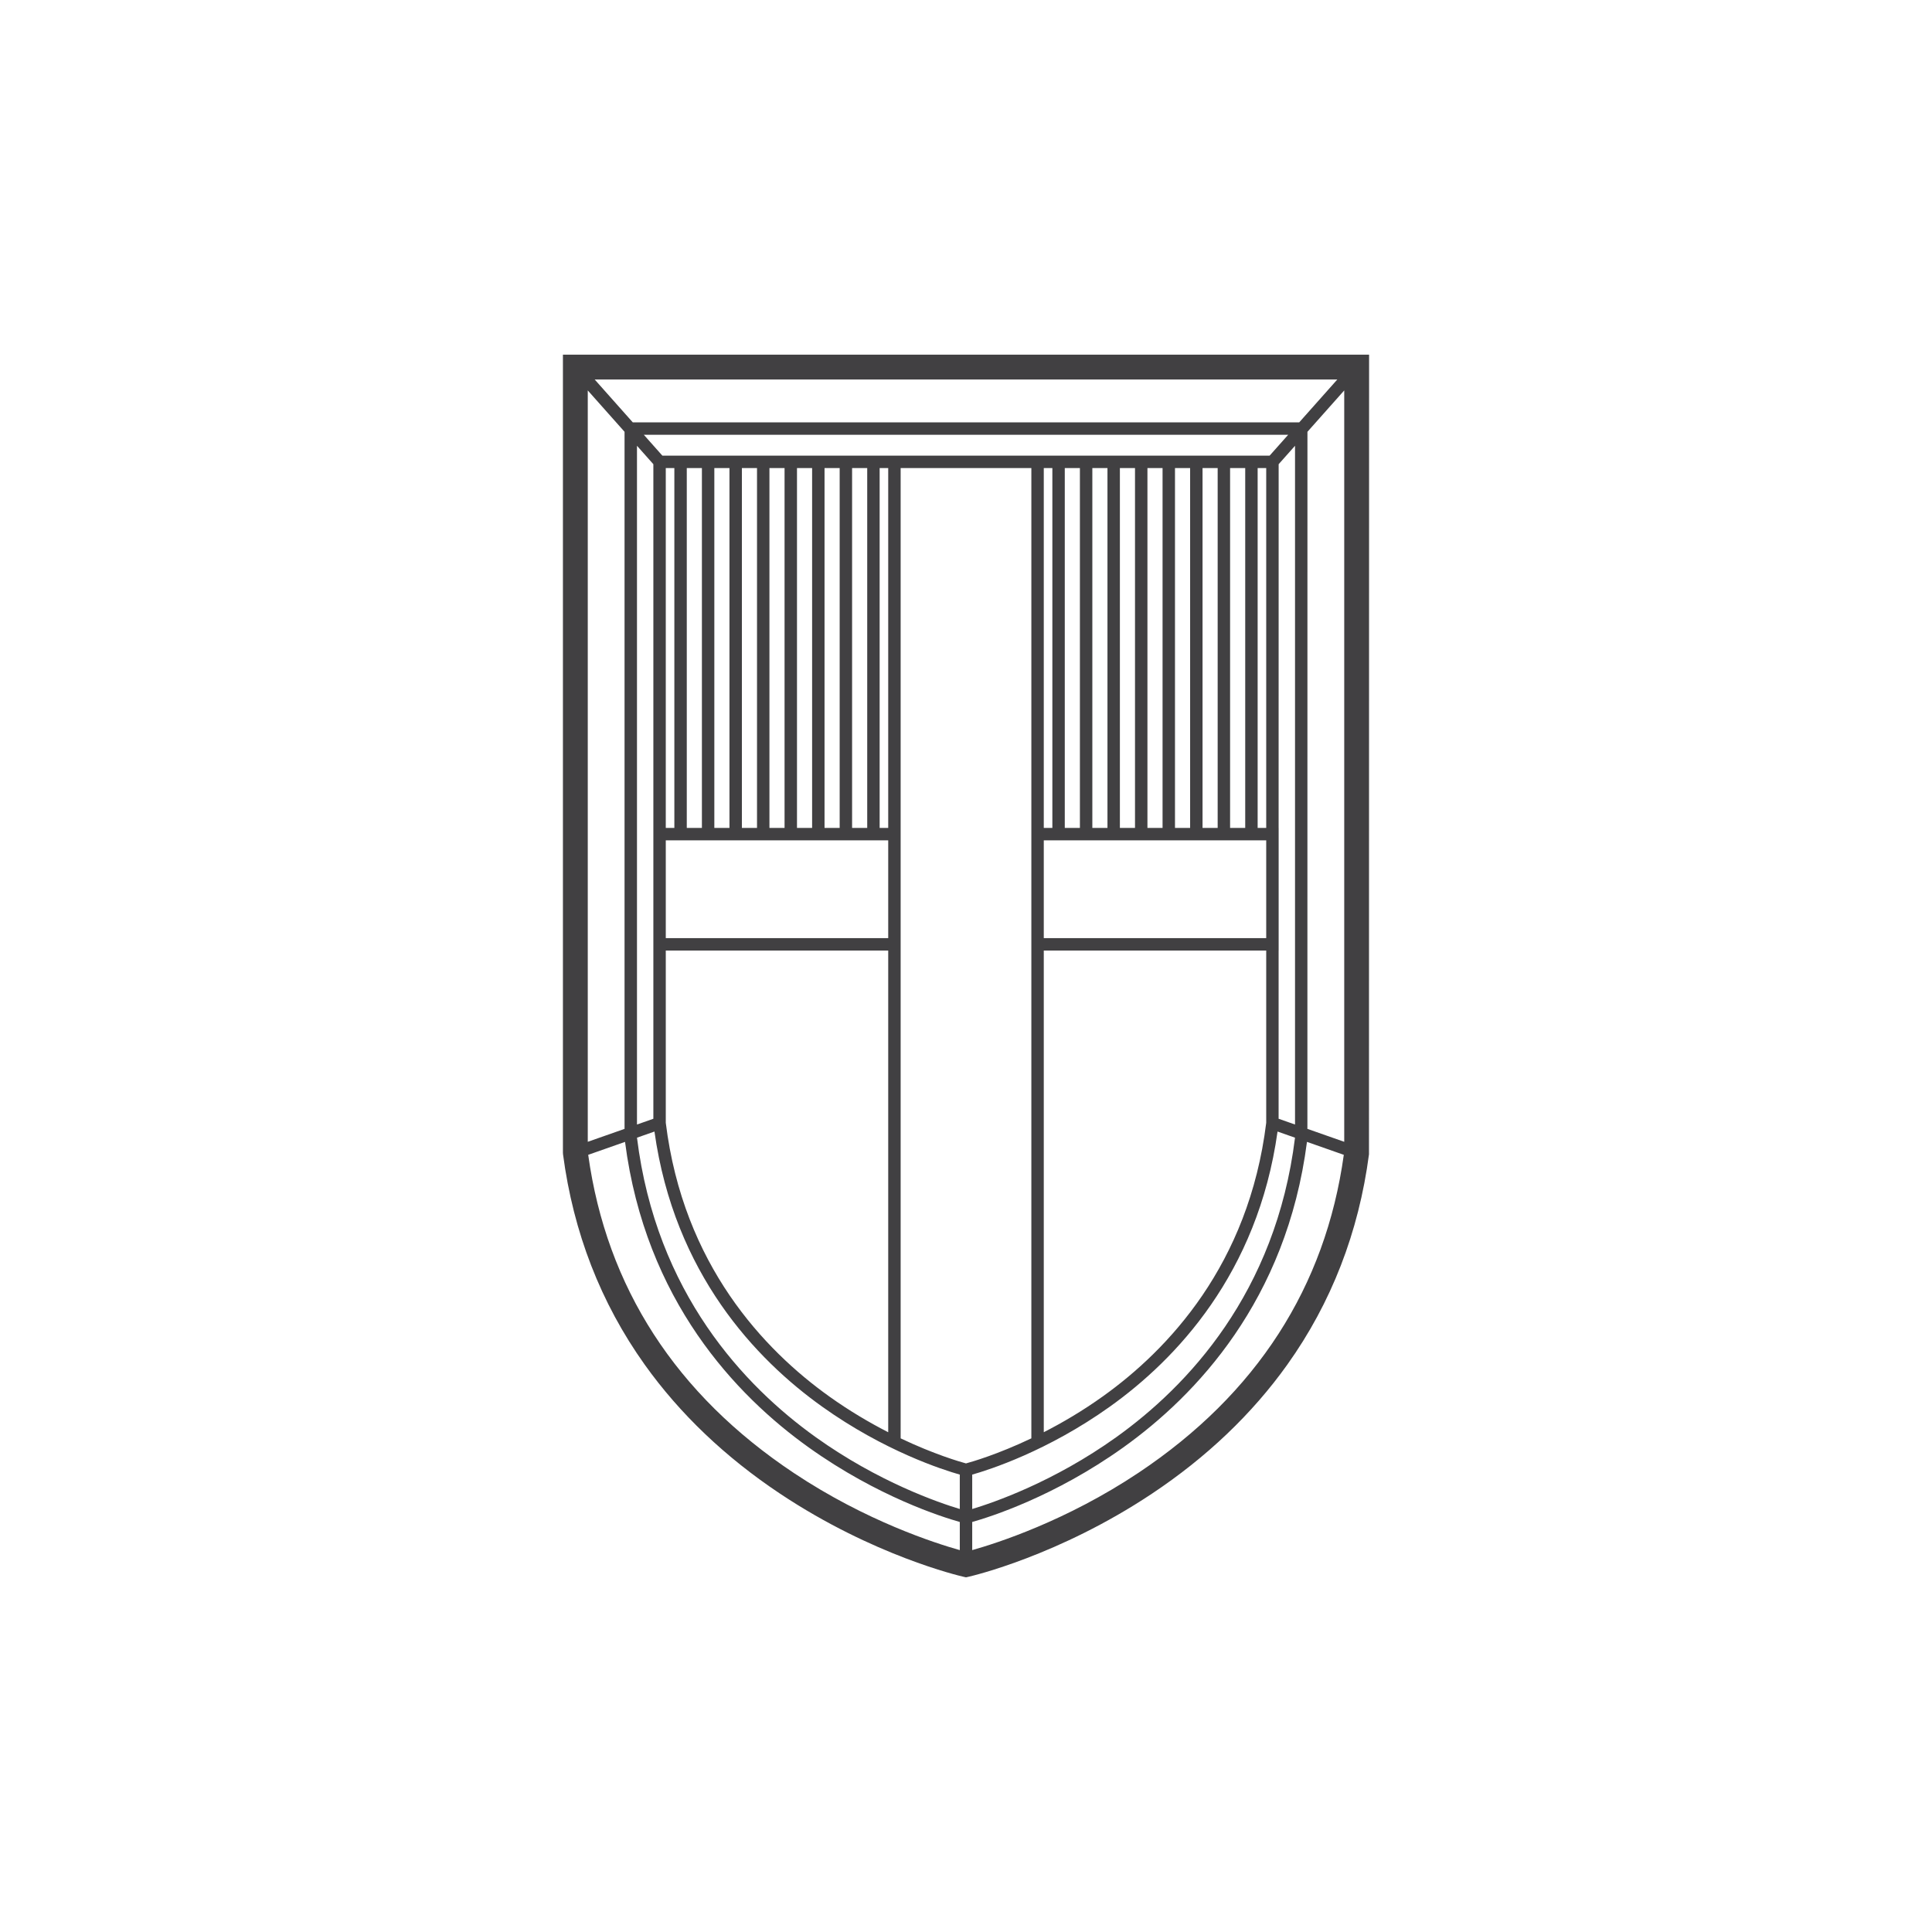 <?xml version="1.0" encoding="utf-8"?>
<!-- Generator: Adobe Illustrator 16.0.0, SVG Export Plug-In . SVG Version: 6.00 Build 0)  -->
<!DOCTYPE svg PUBLIC "-//W3C//DTD SVG 1.1 Tiny//EN" "http://www.w3.org/Graphics/SVG/1.1/DTD/svg11-tiny.dtd">
<svg version="1.1" baseProfile="tiny" id="Layer_1" xmlns="http://www.w3.org/2000/svg" xmlns:xlink="http://www.w3.org/1999/xlink"
	 x="0px" y="0px" width="350px" height="350px" viewBox="0 0 350 350" overflow="scroll" xml:space="preserve">
<path fill="#414042" d="M101.979,64.251v144.58l0.02,0.294c1.854,14.114,6.832,26.931,14.797,38.094
	c6.357,8.911,14.614,16.78,24.541,23.388c16.854,11.22,32.505,14.878,33.163,15.028l0.501,0.114l0.5-0.114
	c0.66-0.15,16.313-3.809,33.164-15.028c9.928-6.607,18.184-14.477,24.541-23.388c7.965-11.163,12.943-23.979,14.797-38.094
	l0.02-144.874H101.979z M236.848,204.505l0.008-126.281l6.664-7.495v136.12L236.848,204.505z M106.48,206.849V70.729l6.663,7.495
	v126.284L106.48,206.849z M235.363,76.516H114.636l-6.899-7.763h134.527L235.363,76.516z M174.999,265.111
	c-1.133-0.307-5.749-1.642-11.839-4.539V172.2v-22.215V84.792h23.68v65.193V172.2v88.37
	C180.754,263.465,176.133,264.804,174.999,265.111z M120.612,172.2h40.297v87.263c-3.322-1.699-6.976-3.834-10.684-6.483
	c-11.76-8.401-26.438-23.819-29.613-49.576V172.2z M160.909,84.792v65.193h-1.554V84.792H160.909z M157.104,149.985h-2.74V84.792
	h2.74V149.985z M152.114,149.985h-2.741V84.792h2.741V149.985z M147.122,149.985h-2.74V84.792h2.74V149.985z M142.131,149.985h-2.74
	V84.792h2.74V149.985z M137.14,149.985h-2.74V84.792h2.74V149.985z M132.148,149.985h-2.74V84.792h2.74V149.985z M127.157,149.985
	h-2.74V84.792h2.74V149.985z M122.166,149.985h-1.554V84.792h1.554V149.985z M120.612,152.236h40.297v17.713h-40.297V152.236z
	 M222.842,149.985V84.792h2.74v65.193H222.842z M220.592,149.985h-2.74V84.792h2.74V149.985z M215.602,149.985h-2.742V84.792h2.742
	V149.985z M210.609,149.985h-2.74V84.792h2.74V149.985z M205.617,149.985h-2.738V84.792h2.738V149.985z M200.627,149.985h-2.74
	V84.792h2.74V149.985z M195.635,149.985h-2.74V84.792h2.74V149.985z M190.645,149.985h-1.555V84.792h1.555V149.985z M189.09,172.2
	h40.297v31.203c-3.17,25.722-17.813,41.129-29.545,49.527c-3.729,2.67-7.406,4.819-10.752,6.529V172.2z M229.387,169.949H189.09
	v-17.713h40.297V169.949z M227.834,149.985V84.792h1.553v65.193H227.834z M230.008,82.541H119.992l-3.355-3.774h116.727
	L230.008,82.541z M115.395,80.756l2.967,3.339v65.891V172.2v30.476l-2.967,1.042V80.756z M118.561,204.99
	c3.605,25.775,18.432,41.303,30.357,49.821c11.315,8.083,21.916,11.465,24.957,12.326v6.233
	c-3.783-1.137-14.734-4.881-26.107-13.021c-12.852-9.199-28.895-26.076-32.371-54.248L118.561,204.99z M176.125,267.138
	c3.041-0.861,13.643-4.243,24.957-12.326c11.926-8.52,26.752-24.046,30.357-49.821l3.164,1.111
	c-3.477,28.172-19.52,45.049-32.371,54.248c-11.373,8.141-22.324,11.885-26.107,13.021V267.138z M231.631,202.672l0.002-30.472
	h0.006v-22.215h-0.006l0.006-65.891l2.967-3.339v122.962L231.631,202.672z M106.558,209.207l6.673-2.344
	c3.706,28.724,20.123,45.956,33.297,55.367c12.462,8.901,24.131,12.586,27.348,13.49v5.098c-4.371-1.225-16.935-5.231-30.045-13.959
	C122.428,252.611,109.894,233.215,106.558,209.207z M206.297,266.775c-13.125,8.766-25.781,12.809-30.172,14.041v-5.096
	c3.217-0.904,14.885-4.589,27.348-13.49c13.174-9.411,29.59-26.644,33.297-55.367l6.672,2.344
	C240.113,233.165,227.621,252.533,206.297,266.775z"/>
</svg>

